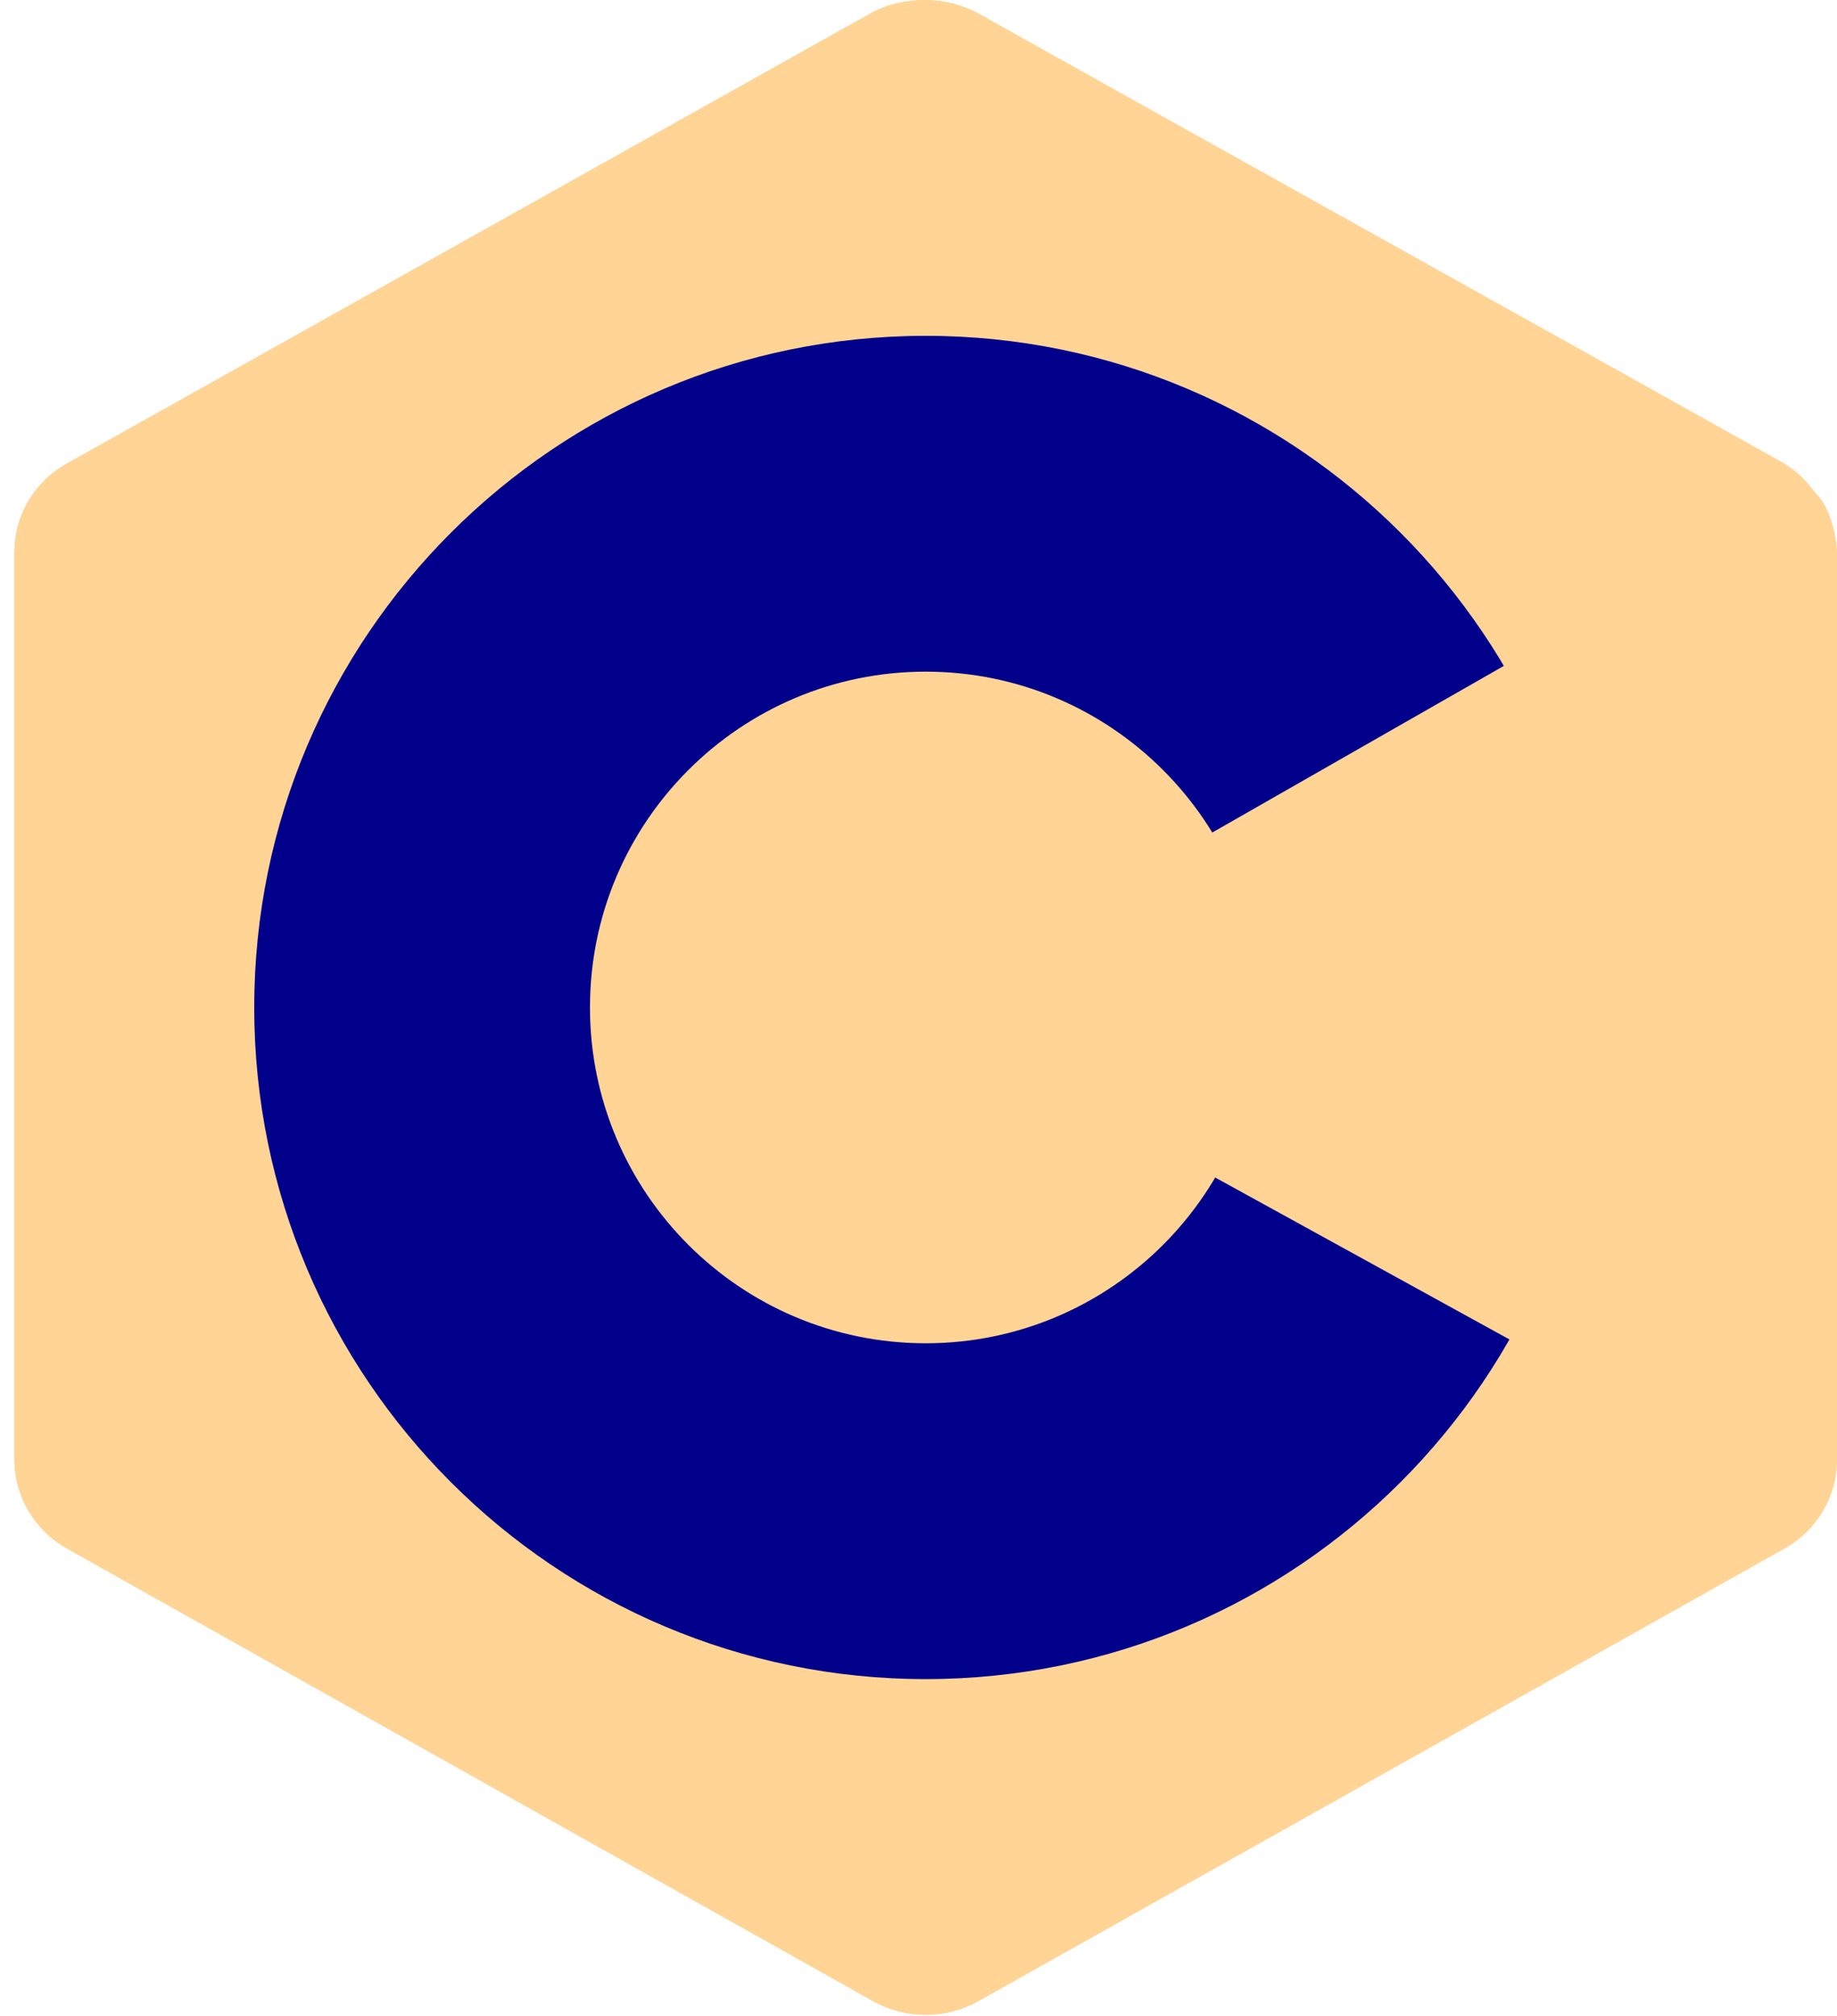 <svg width="103" height="113" viewBox="0 0 103 113" fill="none" xmlns="http://www.w3.org/2000/svg">
<g clip-path="url(#clip0_268_145)">
<path fill-rule="evenodd" clip-rule="evenodd" d="M48.954 0.774C50.78 -0.251 53.028 -0.251 54.851 0.774C63.874 5.838 91.025 21.081 100.05 26.145C101.876 27.166 103 29.06 103 31.109C103 41.237 103 71.72 103 81.848C103 83.897 101.876 85.79 100.05 86.815C91.027 91.879 63.877 107.122 54.851 112.186C53.025 113.21 50.777 113.21 48.954 112.186C39.931 107.122 12.781 91.879 3.756 86.815C1.932 85.79 0.808 83.9 0.808 81.85C0.808 71.723 0.808 41.239 0.808 31.112C0.808 29.062 1.932 27.169 3.758 26.145C12.778 21.081 39.934 5.838 48.954 0.774Z" fill="#FFD495"/>
<path fill-rule="evenodd" clip-rule="evenodd" d="M1.626 84.455C0.911 83.498 0.808 82.589 0.808 81.365C0.808 71.296 0.808 40.988 0.808 30.917C0.808 28.878 1.93 26.996 3.75 25.979C12.741 20.945 39.8 5.791 48.79 0.754C50.611 -0.265 53.077 -0.244 54.897 0.775C63.887 5.81 90.855 20.835 99.845 25.869C100.572 26.278 101.125 26.77 101.62 27.418L1.626 84.455Z" fill="#FFD495"/>
<path fill-rule="evenodd" clip-rule="evenodd" d="M51.904 18.826C72.684 18.826 89.554 35.696 89.554 56.476C89.554 77.256 72.684 94.126 51.904 94.126C31.124 94.126 14.255 77.256 14.255 56.476C14.255 35.696 31.124 18.826 51.904 18.826ZM51.904 37.651C62.293 37.651 70.729 46.084 70.729 56.476C70.729 66.865 62.293 75.301 51.904 75.301C41.516 75.301 33.079 66.865 33.079 56.476C33.079 46.084 41.513 37.651 51.904 37.651Z" fill="#00008B"/>
<path fill-rule="evenodd" clip-rule="evenodd" d="M101.615 27.445C103.002 28.744 102.976 30.702 102.976 32.243C102.976 42.449 102.89 71.477 103 81.683C103.011 82.748 102.658 83.869 102.131 84.713L50.81 56.476L101.615 27.445Z" fill="#FFD495"/>
</g>
<defs>
<clipPath id="clip0_268_145">
<rect width="102.192" height="112.95" fill="white" transform="translate(0.808)"/>
</clipPath>
</defs>
</svg>
